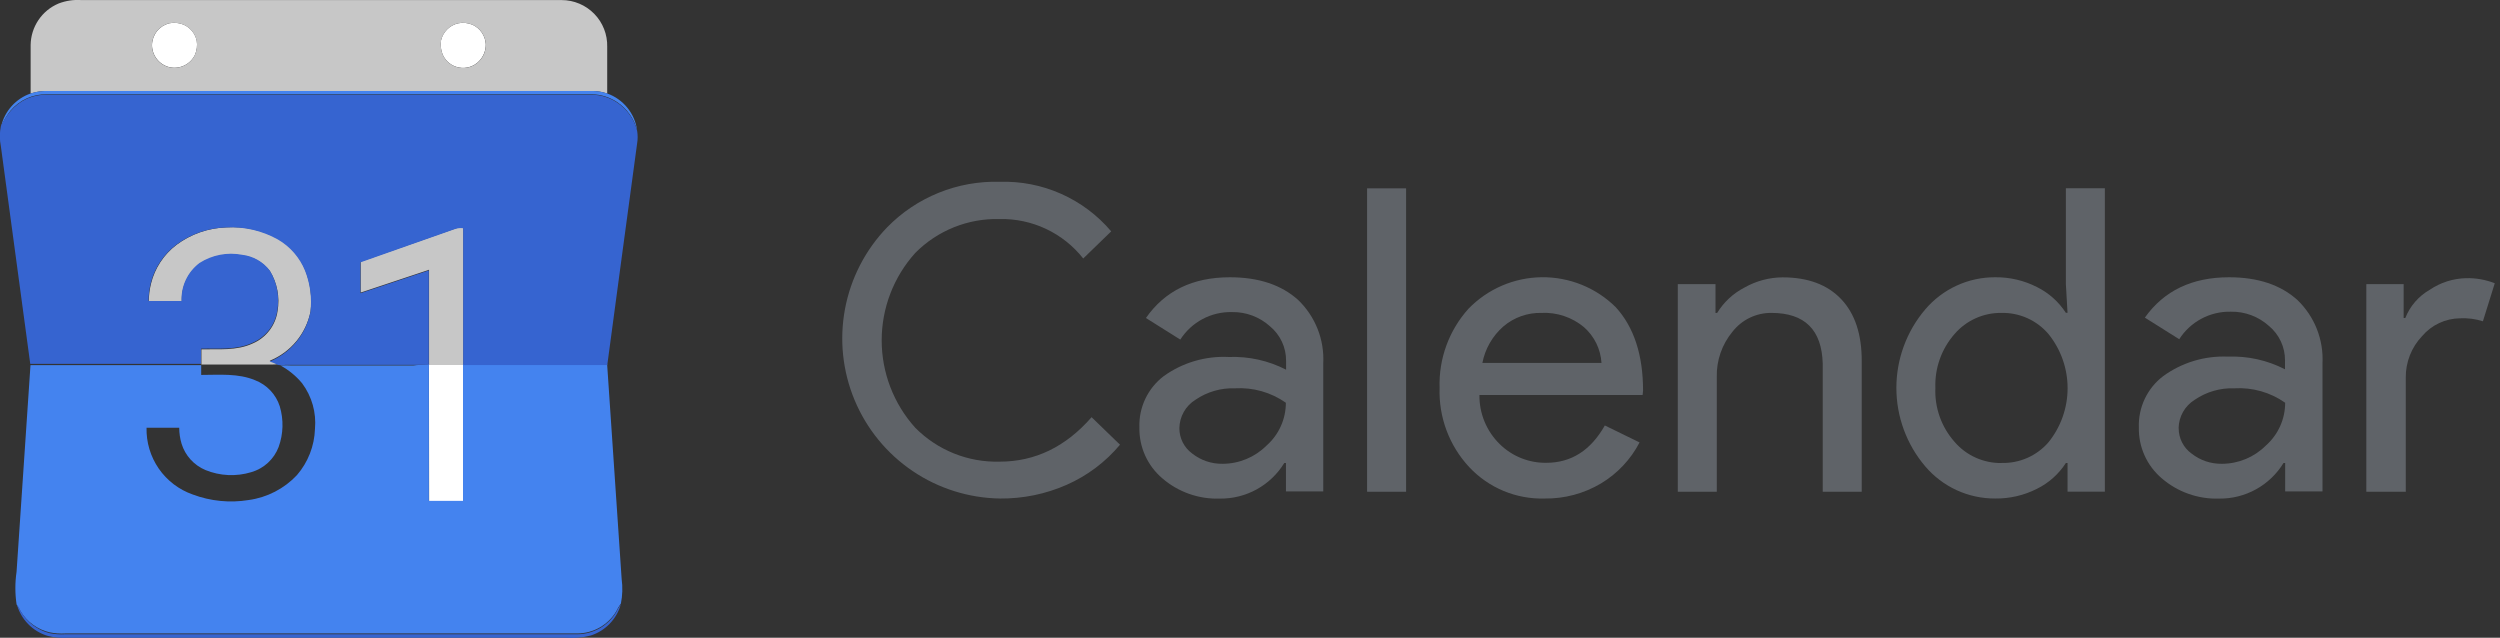 <svg width="196" height="50" viewBox="0 0 196 50" fill="none" xmlns="http://www.w3.org/2000/svg">
<rect x="0" y="0" width="196" height="50" fill="#333333" stroke="none"/>
<g clip-path="url(#clip0)">
<path d="M13.253 1.829C13.636 1.747 14.034 1.783 14.397 1.931C14.654 2.044 14.881 2.216 15.059 2.434C15.237 2.651 15.361 2.907 15.422 3.182C15.486 3.57 15.434 3.968 15.273 4.326C15.094 4.681 14.802 4.967 14.442 5.137C14.083 5.308 13.677 5.354 13.289 5.268C12.897 5.173 12.548 4.95 12.3 4.633C12.051 4.316 11.916 3.924 11.918 3.522C11.926 3.133 12.061 2.757 12.302 2.452C12.543 2.146 12.876 1.928 13.253 1.829Z" fill="white"/>
<path d="M35.903 1.83C36.289 1.749 36.69 1.788 37.053 1.943C37.344 2.078 37.594 2.29 37.775 2.555C37.957 2.82 38.063 3.13 38.084 3.45C38.09 3.699 38.047 3.946 37.955 4.178C37.864 4.409 37.728 4.62 37.553 4.797C37.354 5.002 37.107 5.154 36.834 5.241C36.562 5.328 36.273 5.346 35.991 5.295C35.71 5.244 35.446 5.125 35.221 4.947C34.997 4.77 34.82 4.54 34.705 4.279C34.563 3.927 34.518 3.545 34.574 3.17C34.648 2.845 34.812 2.547 35.047 2.31C35.282 2.073 35.578 1.907 35.903 1.83Z" fill="white"/>
<path d="M33.631 28.602H36.318C36.318 32.177 36.318 35.753 36.318 39.286H33.643C33.631 35.705 33.643 32.165 33.631 28.602Z" fill="white"/>
<path d="M4.595 0.274C5.164 0.055 5.774 -0.036 6.383 0.006H44.03C44.507 0.006 44.98 0.101 45.419 0.287C45.859 0.472 46.257 0.743 46.59 1.085C46.924 1.426 47.185 1.831 47.359 2.275C47.534 2.719 47.617 3.194 47.605 3.671C47.605 4.863 47.605 6.108 47.605 7.33C47.197 7.189 46.768 7.122 46.336 7.133H3.737C3.284 7.121 2.833 7.188 2.402 7.33C2.402 6.06 2.402 4.797 2.402 3.528C2.411 2.831 2.623 2.151 3.013 1.573C3.402 0.995 3.952 0.544 4.595 0.274ZM13.259 1.83C12.88 1.926 12.542 2.145 12.299 2.451C12.056 2.758 11.92 3.136 11.912 3.528C11.911 3.931 12.045 4.322 12.294 4.639C12.543 4.956 12.891 5.18 13.283 5.274C13.671 5.36 14.077 5.314 14.437 5.144C14.796 4.973 15.088 4.688 15.267 4.332C15.429 3.974 15.481 3.576 15.416 3.188C15.356 2.914 15.232 2.657 15.053 2.44C14.875 2.223 14.649 2.05 14.391 1.937C14.031 1.788 13.635 1.751 13.253 1.83H13.259ZM35.903 1.83C35.578 1.908 35.283 2.076 35.049 2.314C34.815 2.552 34.653 2.851 34.58 3.176C34.524 3.551 34.569 3.933 34.711 4.285C34.826 4.546 35.003 4.776 35.227 4.953C35.452 5.13 35.716 5.25 35.997 5.301C36.278 5.352 36.568 5.334 36.84 5.247C37.112 5.16 37.359 5.008 37.559 4.803C37.733 4.626 37.87 4.415 37.961 4.184C38.052 3.952 38.096 3.705 38.089 3.456C38.069 3.136 37.962 2.826 37.781 2.561C37.6 2.296 37.35 2.084 37.059 1.949C36.695 1.791 36.291 1.749 35.903 1.83Z" fill="#C7C7C7"/>
<path d="M35.694 17.918C35.897 17.849 36.113 17.828 36.326 17.858C36.326 21.434 36.326 25.009 36.326 28.584V28.614H33.638V28.554C33.638 26.083 33.638 23.614 33.638 21.148C31.851 21.743 30.063 22.339 28.275 22.935C28.275 22.131 28.275 21.32 28.275 20.516C30.742 19.652 33.197 18.794 35.694 17.918Z" fill="#C7C7C7"/>
<path d="M13.837 19.199C14.972 18.351 16.341 17.872 17.758 17.828C19.161 17.738 20.561 18.044 21.798 18.71C22.762 19.269 23.513 20.133 23.931 21.165C24.337 22.197 24.48 23.313 24.348 24.413C24.175 25.271 23.793 26.074 23.234 26.749C22.676 27.423 21.959 27.95 21.148 28.28C21.374 28.348 21.593 28.436 21.804 28.542C21.667 28.569 21.527 28.581 21.387 28.578C19.522 28.578 17.657 28.578 15.791 28.578C15.791 28.173 15.791 27.768 15.791 27.386C17.138 27.357 18.556 27.517 19.814 26.927C20.329 26.707 20.779 26.358 21.12 25.913C21.462 25.469 21.683 24.944 21.762 24.389C21.949 23.309 21.738 22.197 21.166 21.261C20.906 20.919 20.579 20.634 20.205 20.422C19.831 20.21 19.418 20.076 18.991 20.027C17.84 19.808 16.648 20.039 15.66 20.671C15.202 21.016 14.834 21.468 14.589 21.987C14.344 22.506 14.229 23.077 14.254 23.65C13.39 23.65 12.526 23.65 11.662 23.65C11.668 23.174 11.728 22.7 11.841 22.238C12.139 21.026 12.844 19.954 13.837 19.199Z" fill="#C7C7C7"/>
<path d="M2.402 7.329C2.832 7.187 3.284 7.121 3.737 7.133H46.336C46.767 7.122 47.197 7.189 47.605 7.329C48.225 7.549 48.772 7.936 49.186 8.447C49.6 8.958 49.866 9.573 49.953 10.225C49.72 9.305 49.15 8.505 48.356 7.985C47.774 7.605 47.096 7.398 46.401 7.389C32.156 7.389 17.91 7.389 3.665 7.389C3.127 7.378 2.593 7.487 2.102 7.709C1.611 7.93 1.176 8.259 0.829 8.67C0.533 9.047 0.285 9.46 0.09 9.898C0.227 9.309 0.511 8.765 0.915 8.316C1.319 7.866 1.831 7.527 2.402 7.329Z" fill="#4483EF"/>
<path d="M33.578 28.554H33.626V28.584C33.626 32.159 33.626 35.734 33.626 39.268H36.301C36.301 35.693 36.301 32.117 36.301 28.584V28.554H36.343C36.74 28.576 37.138 28.576 37.535 28.554C40.891 28.554 44.246 28.554 47.599 28.554C47.986 34.167 48.35 39.781 48.737 45.388C48.825 46.03 48.805 46.683 48.678 47.318C48.529 47.514 48.403 47.726 48.302 47.95C47.986 48.467 47.543 48.896 47.016 49.195C46.488 49.494 45.893 49.654 45.287 49.66C31.9 49.66 18.514 49.66 5.131 49.66C4.71 49.686 4.287 49.656 3.874 49.571C3.407 49.459 2.968 49.256 2.58 48.974C2.192 48.692 1.865 48.336 1.615 47.926C1.527 47.736 1.421 47.554 1.299 47.384C1.174 46.534 1.174 45.671 1.299 44.822C1.669 39.423 2.02 34.024 2.39 28.626C6.851 28.626 11.312 28.626 15.773 28.626C15.773 28.882 15.773 29.138 15.773 29.394C17.185 29.394 18.669 29.251 20.004 29.811C20.458 29.987 20.866 30.261 21.201 30.615C21.535 30.969 21.785 31.392 21.934 31.855C22.247 32.9 22.216 34.018 21.845 35.043C21.666 35.515 21.379 35.939 21.008 36.281C20.637 36.624 20.191 36.875 19.706 37.016C18.521 37.378 17.247 37.319 16.101 36.849C15.659 36.662 15.264 36.382 14.941 36.027C14.619 35.672 14.378 35.251 14.236 34.793C14.114 34.385 14.052 33.962 14.051 33.536H11.489C11.462 34.678 11.798 35.799 12.447 36.739C13.097 37.679 14.028 38.389 15.106 38.767C16.505 39.293 18.017 39.443 19.491 39.203C20.942 39.005 22.28 38.315 23.281 37.248C24.153 36.238 24.652 34.959 24.694 33.625C24.81 32.35 24.452 31.077 23.686 30.05C23.215 29.48 22.639 29.007 21.988 28.655C22.296 28.636 22.604 28.636 22.912 28.655H32.392C32.785 28.59 33.197 28.626 33.578 28.554Z" fill="#4483EF"/>
<path d="M0.828 8.706C1.176 8.295 1.611 7.966 2.102 7.744C2.592 7.523 3.126 7.414 3.665 7.425C17.91 7.425 32.155 7.425 46.401 7.425C47.096 7.434 47.774 7.64 48.355 8.02C49.15 8.541 49.719 9.34 49.952 10.261C50.005 10.582 50.005 10.911 49.952 11.232C49.178 17.03 48.373 22.822 47.61 28.62H37.963C37.427 28.62 36.891 28.62 36.354 28.62H36.313C36.313 25.045 36.313 21.469 36.313 17.894C36.1 17.864 35.884 17.884 35.681 17.954C33.208 18.83 30.729 19.688 28.256 20.57C28.256 21.374 28.256 22.184 28.256 22.989C30.044 22.393 31.832 21.797 33.619 21.201C33.619 23.672 33.619 26.141 33.619 28.608H33.572C29.829 28.608 26.087 28.608 22.345 28.608C22.162 28.644 21.974 28.644 21.791 28.608C21.581 28.502 21.361 28.414 21.136 28.346C21.947 28.015 22.663 27.489 23.221 26.814C23.78 26.14 24.162 25.337 24.335 24.479C24.468 23.378 24.324 22.262 23.918 21.231C23.5 20.198 22.749 19.334 21.785 18.776C20.558 18.089 19.162 17.761 17.757 17.829C16.343 17.865 14.974 18.335 13.836 19.175C12.842 19.92 12.131 20.981 11.822 22.184C11.709 22.647 11.649 23.121 11.643 23.597C12.507 23.597 13.371 23.597 14.235 23.597C14.21 23.023 14.325 22.452 14.57 21.933C14.815 21.414 15.183 20.962 15.642 20.617C16.629 19.985 17.821 19.755 18.973 19.974C19.399 20.022 19.812 20.156 20.186 20.368C20.56 20.58 20.887 20.866 21.148 21.207C21.719 22.143 21.931 23.255 21.743 24.336C21.664 24.89 21.443 25.415 21.101 25.86C20.76 26.304 20.31 26.654 19.795 26.874C18.538 27.47 17.119 27.297 15.773 27.333H15.761C15.761 27.738 15.761 28.143 15.761 28.525C11.296 28.525 6.833 28.525 2.371 28.525C1.609 22.844 0.842 17.165 0.071 11.489C-0.039 10.954 -0.039 10.402 0.071 9.868C0.277 9.452 0.531 9.062 0.828 8.706Z" fill="#3664D0"/>
<path d="M1.322 47.39C1.444 47.561 1.55 47.742 1.638 47.932C1.878 48.35 2.199 48.716 2.581 49.008C2.964 49.301 3.401 49.514 3.867 49.637C4.28 49.722 4.703 49.752 5.124 49.726C18.511 49.726 31.897 49.726 45.28 49.726C45.886 49.72 46.481 49.56 47.009 49.261C47.536 48.962 47.979 48.533 48.295 48.016C48.396 47.792 48.522 47.58 48.671 47.384C48.51 47.956 48.21 48.479 47.797 48.905C47.384 49.332 46.871 49.649 46.305 49.827C45.667 49.991 45.007 50.049 44.35 50H5.267C4.744 50.033 4.218 49.98 3.712 49.845C3.14 49.669 2.621 49.352 2.204 48.923C1.786 48.494 1.483 47.967 1.322 47.39Z" fill="#3664D0"/>
<path d="M78.412 39.084C75.965 39.05 73.58 38.302 71.553 36.931C69.525 35.56 67.943 33.626 67.001 31.367C66.058 29.108 65.797 26.623 66.249 24.217C66.701 21.812 67.847 19.591 69.545 17.829C70.691 16.654 72.068 15.73 73.589 15.115C75.11 14.499 76.742 14.206 78.382 14.253C80.037 14.202 81.681 14.524 83.194 15.197C84.707 15.87 86.048 16.875 87.118 18.139L84.925 20.266C84.146 19.278 83.149 18.485 82.011 17.948C80.874 17.411 79.627 17.146 78.37 17.173C77.144 17.141 75.925 17.36 74.788 17.817C73.65 18.274 72.618 18.959 71.756 19.831C70.062 21.711 69.124 24.152 69.124 26.683C69.124 29.214 70.062 31.656 71.756 33.536C72.618 34.407 73.65 35.093 74.788 35.55C75.925 36.007 77.144 36.226 78.37 36.194C81.151 36.194 83.554 35.032 85.58 32.708L87.809 34.865C86.677 36.217 85.25 37.291 83.638 38.005C81.992 38.732 80.211 39.099 78.412 39.084Z" fill="#5F6368"/>
<path d="M96.42 21.738C98.68 21.738 100.468 22.334 101.783 23.525C102.446 24.164 102.964 24.938 103.302 25.794C103.641 26.651 103.791 27.57 103.743 28.489V38.524H100.818V36.301H100.686C100.158 37.164 99.415 37.875 98.529 38.364C97.643 38.853 96.645 39.103 95.633 39.09C93.98 39.146 92.367 38.576 91.117 37.493C90.542 37.002 90.083 36.39 89.774 35.701C89.465 35.011 89.313 34.262 89.329 33.506C89.302 32.732 89.462 31.962 89.795 31.262C90.128 30.562 90.624 29.952 91.242 29.484C92.724 28.422 94.522 27.895 96.343 27.988C97.899 27.928 99.445 28.27 100.829 28.984V28.287C100.833 27.77 100.721 27.259 100.503 26.791C100.284 26.324 99.964 25.91 99.566 25.581C98.75 24.845 97.685 24.447 96.587 24.467C95.783 24.448 94.988 24.637 94.278 25.015C93.569 25.393 92.968 25.947 92.535 26.624L89.841 24.932C91.323 22.802 93.516 21.738 96.42 21.738ZM92.463 33.566C92.461 33.955 92.552 34.34 92.728 34.687C92.904 35.034 93.161 35.334 93.476 35.562C94.154 36.096 94.997 36.378 95.86 36.361C97.15 36.358 98.386 35.843 99.298 34.931C99.774 34.511 100.155 33.994 100.416 33.416C100.677 32.837 100.812 32.21 100.812 31.576C99.649 30.759 98.244 30.36 96.825 30.444C95.721 30.404 94.633 30.72 93.721 31.343C93.342 31.579 93.028 31.906 92.808 32.294C92.589 32.682 92.47 33.12 92.463 33.566Z" fill="#5F6368"/>
<path d="M110.237 14.766V38.553H107.18V14.766H110.237Z" fill="#5F6368"/>
<path d="M121.099 39.084C119.996 39.116 118.898 38.913 117.879 38.489C116.86 38.065 115.943 37.428 115.188 36.623C113.621 34.941 112.786 32.706 112.864 30.408C112.79 28.128 113.599 25.908 115.123 24.211C115.869 23.439 116.762 22.822 117.748 22.397C118.735 21.972 119.796 21.747 120.87 21.735C121.944 21.723 123.009 21.924 124.005 22.326C125.001 22.729 125.907 23.325 126.671 24.08C128.101 25.641 128.816 27.826 128.816 30.634L128.78 30.968H115.987C115.978 31.685 116.115 32.397 116.39 33.059C116.664 33.722 117.07 34.322 117.584 34.823C118.066 35.296 118.637 35.669 119.264 35.919C119.891 36.17 120.561 36.294 121.237 36.283C123.187 36.283 124.714 35.308 125.819 33.357L128.542 34.686C127.848 36.022 126.795 37.138 125.503 37.91C124.171 38.699 122.647 39.105 121.099 39.084ZM116.213 28.453H125.557C125.524 27.918 125.386 27.394 125.15 26.912C124.914 26.43 124.584 26 124.18 25.647C123.248 24.869 122.056 24.471 120.843 24.532C119.754 24.508 118.693 24.885 117.864 25.593C117.013 26.337 116.434 27.344 116.219 28.453H116.213Z" fill="#5F6368"/>
<path d="M131.599 22.274H134.495V24.532H134.626C135.145 23.685 135.887 22.997 136.771 22.542C137.68 22.027 138.705 21.752 139.75 21.744C141.736 21.744 143.27 22.314 144.35 23.454C145.431 24.594 145.967 26.217 145.959 28.322V38.553H142.902V28.519C142.835 25.861 141.494 24.532 138.88 24.532C138.291 24.526 137.709 24.657 137.179 24.913C136.648 25.169 136.185 25.545 135.823 26.01C135.002 27.004 134.566 28.261 134.596 29.55V38.553H131.539V22.274H131.599Z" fill="#5F6368"/>
<path d="M156.417 39.083C155.374 39.087 154.343 38.864 153.396 38.427C152.449 37.991 151.609 37.352 150.934 36.557C149.476 34.841 148.676 32.662 148.676 30.41C148.676 28.159 149.476 25.98 150.934 24.264C151.609 23.469 152.449 22.83 153.396 22.394C154.343 21.957 155.374 21.733 156.417 21.738C157.553 21.723 158.675 21.985 159.688 22.5C160.616 22.957 161.402 23.658 161.964 24.526H162.095L161.964 22.268V14.76H165.021V38.547H162.095V36.301H161.964C161.403 37.169 160.616 37.87 159.688 38.327C158.675 38.84 157.552 39.099 156.417 39.083ZM156.917 36.295C157.614 36.315 158.307 36.18 158.945 35.898C159.583 35.617 160.151 35.197 160.606 34.668C161.573 33.468 162.1 31.973 162.1 30.431C162.1 28.89 161.573 27.395 160.606 26.195C160.153 25.66 159.587 25.234 158.949 24.946C158.311 24.659 157.617 24.517 156.917 24.532C156.218 24.522 155.525 24.665 154.888 24.953C154.25 25.24 153.684 25.664 153.229 26.195C152.211 27.359 151.676 28.868 151.733 30.413C151.668 31.96 152.204 33.472 153.229 34.632C153.683 35.164 154.249 35.589 154.887 35.877C155.524 36.166 156.218 36.31 156.917 36.301V36.295Z" fill="#5F6368"/>
<path d="M174.759 21.738C177.02 21.738 178.807 22.334 180.122 23.525C180.785 24.164 181.304 24.938 181.642 25.794C181.98 26.651 182.13 27.57 182.083 28.489V38.524H179.157V36.301H179.026C178.498 37.163 177.756 37.874 176.871 38.363C175.986 38.851 174.99 39.102 173.979 39.09C172.33 39.143 170.721 38.573 169.474 37.493C168.899 37.003 168.44 36.391 168.131 35.701C167.821 35.012 167.67 34.262 167.686 33.506C167.66 32.732 167.82 31.962 168.153 31.262C168.485 30.562 168.982 29.952 169.599 29.484C171.066 28.421 172.848 27.884 174.658 27.959C176.215 27.898 177.76 28.24 179.145 28.954V28.257C179.148 27.74 179.037 27.23 178.818 26.762C178.6 26.294 178.28 25.88 177.882 25.551C177.066 24.816 176.001 24.417 174.902 24.437C174.099 24.419 173.304 24.607 172.594 24.985C171.884 25.363 171.284 25.917 170.851 26.594L168.157 24.902C169.655 22.793 171.856 21.738 174.759 21.738ZM170.809 33.566C170.806 33.955 170.896 34.34 171.073 34.687C171.249 35.035 171.506 35.335 171.822 35.562C172.5 36.096 173.342 36.378 174.205 36.361C175.495 36.358 176.732 35.843 177.644 34.931C178.119 34.511 178.5 33.994 178.761 33.416C179.022 32.837 179.157 32.21 179.157 31.576C177.995 30.758 176.589 30.359 175.171 30.444C174.066 30.404 172.978 30.72 172.066 31.343C171.686 31.578 171.371 31.905 171.15 32.293C170.93 32.682 170.81 33.119 170.803 33.566H170.809Z" fill="#5F6368"/>
<path d="M188.576 38.553H185.52V22.274H188.445V24.932H188.576C188.944 23.999 189.619 23.219 190.489 22.721C191.33 22.151 192.316 21.835 193.331 21.809C194.103 21.789 194.872 21.924 195.59 22.208L194.66 25.188C194.083 25.004 193.478 24.925 192.873 24.955C192.305 24.96 191.745 25.088 191.231 25.328C190.717 25.569 190.261 25.917 189.893 26.35C189.061 27.227 188.601 28.394 188.612 29.603V38.571L188.576 38.553Z" fill="#5F6368"/>
</g>
<defs>
<clipPath id="clip0">
<rect width="195.59" height="50" fill="white"/>
</clipPath>
</defs>
</svg>
